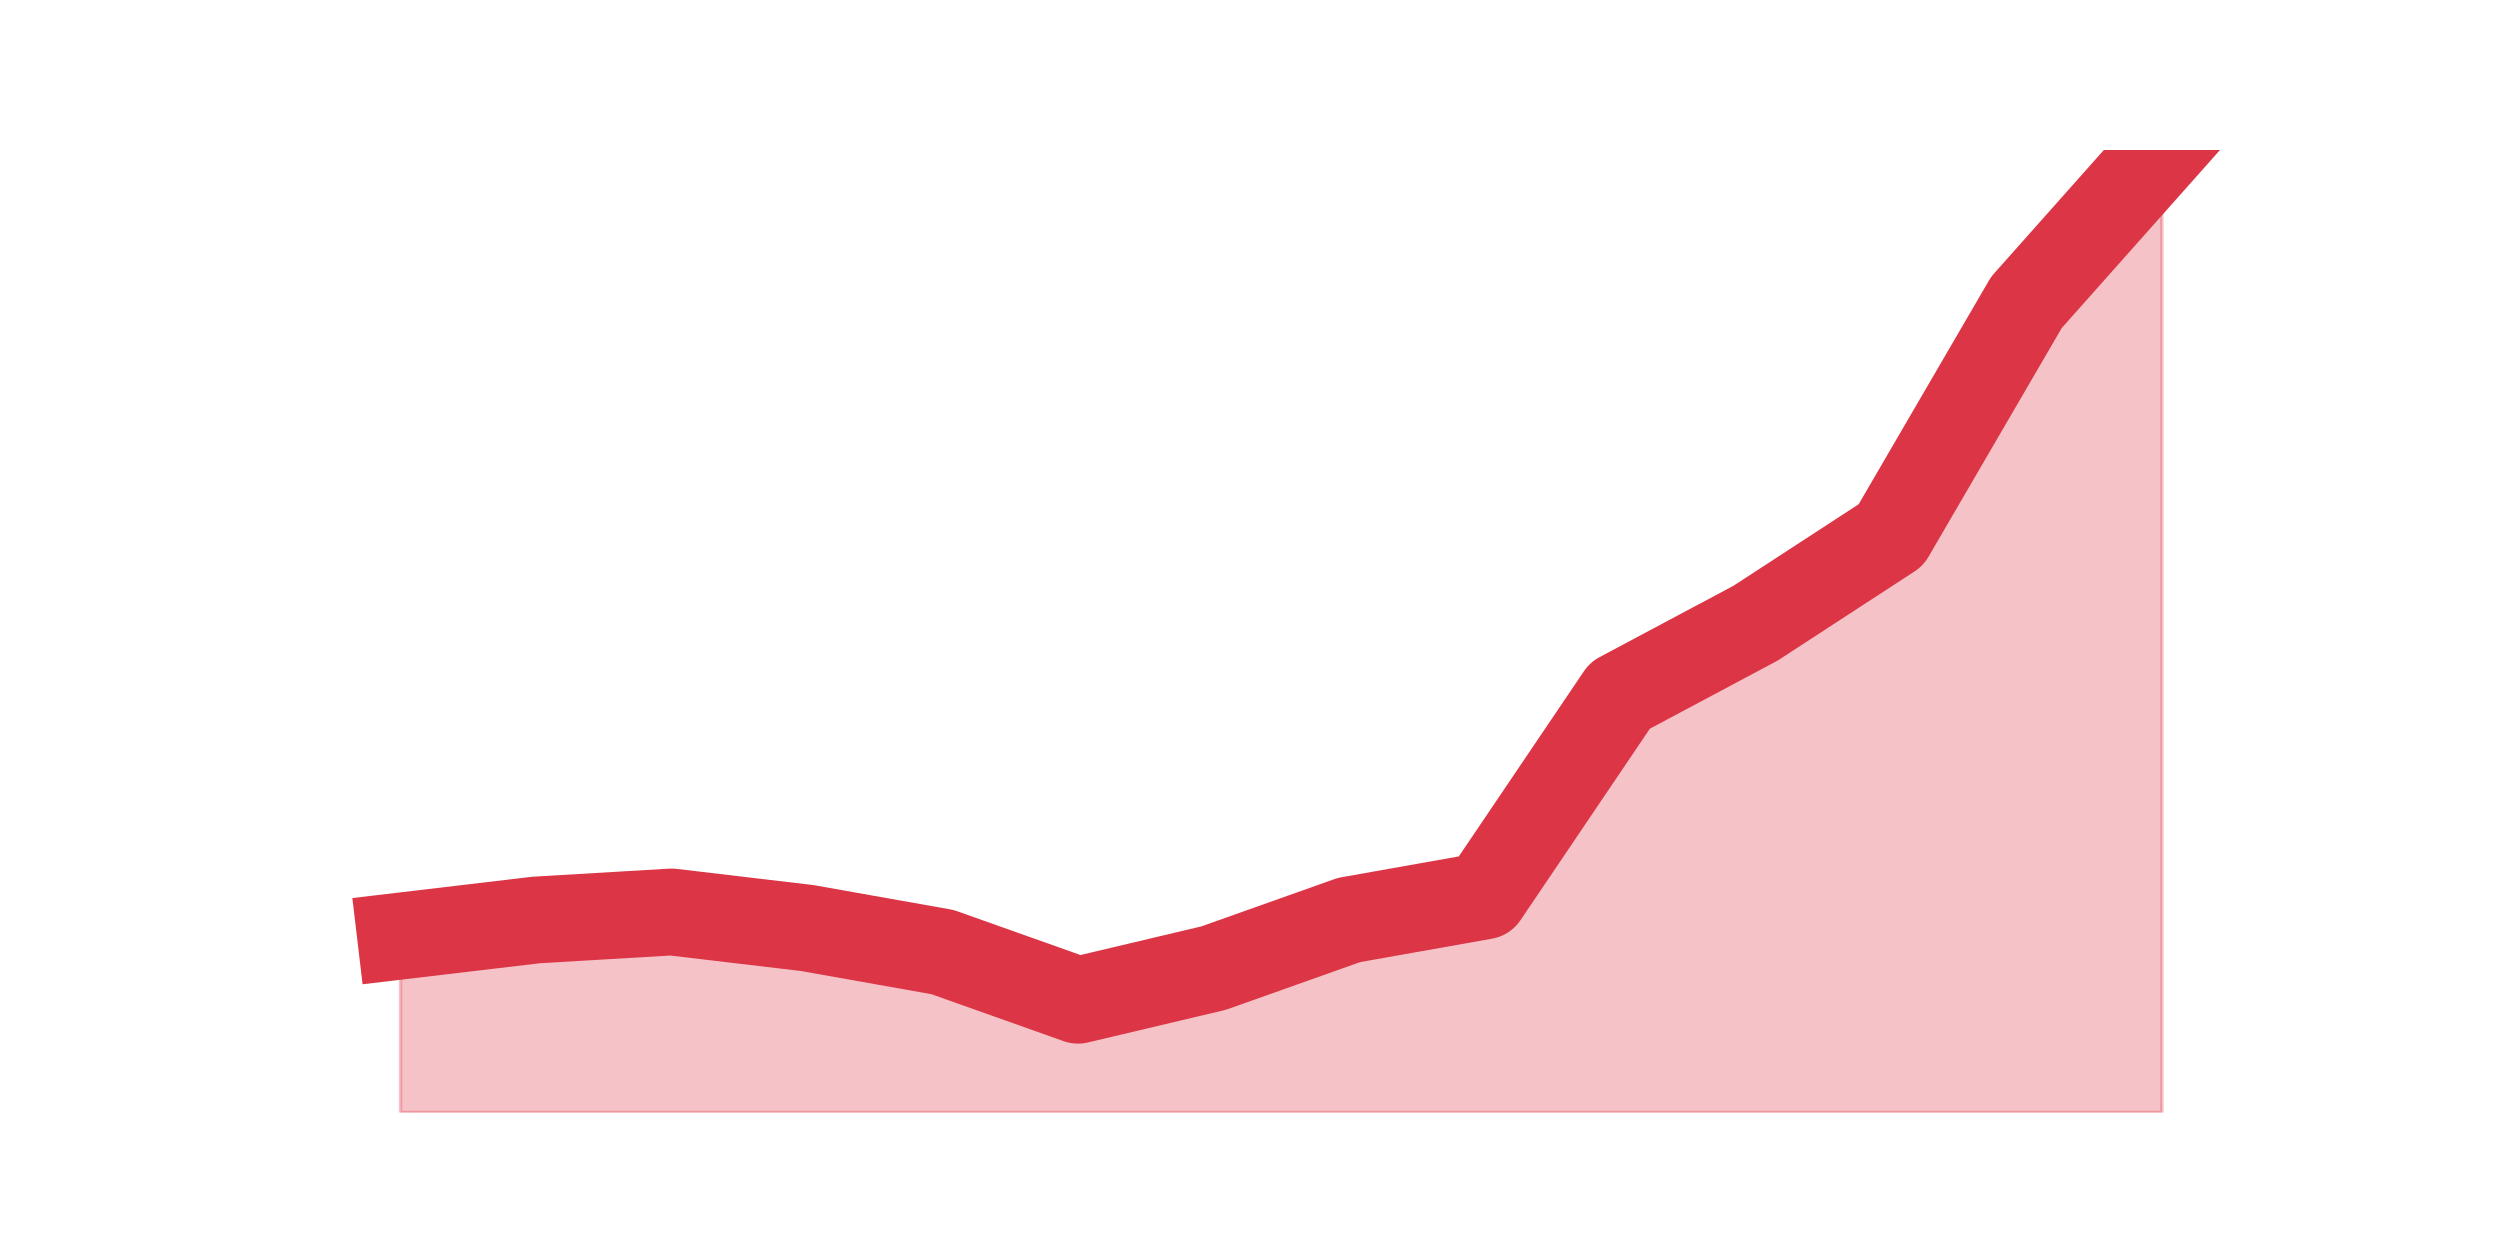 <?xml version="1.0" encoding="utf-8" standalone="no"?>
<!DOCTYPE svg PUBLIC "-//W3C//DTD SVG 1.1//EN"
  "http://www.w3.org/Graphics/SVG/1.1/DTD/svg11.dtd">
<svg height="360pt" version="1.1" viewBox="0 0 720 360" width="720pt" xmlns="http://www.w3.org/2000/svg" xmlns:xlink="http://www.w3.org/1999/xlink">
 <defs>
  <style type="text/css">*{stroke-linecap:butt;stroke-linejoin:round;}</style>
 </defs>
 <g id="figure_1">
  <g id="patch_1">
   <path d="M 0 360 
L 720 360 
L 720 0 
L 0 0 
z
" style="fill:none;"/>
  </g>
  <g id="axes_1">
   <g id="matplotlib.axis_1"/>
   <g id="matplotlib.axis_2"/>
   <g id="PolyCollection_1">
    <defs>
     <path d="M 115.364 -90.42 
L 115.364 -39.6 
L 154.385 -39.6 
L 193.406 -39.6 
L 232.427 -39.6 
L 271.448 -39.6 
L 310.469 -39.6 
L 349.49 -39.6 
L 388.51 -39.6 
L 427.531 -39.6 
L 466.552 -39.6 
L 505.573 -39.6 
L 544.594 -39.6 
L 583.615 -39.6 
L 622.636 -39.6 
L 622.636 -316.8 
L 622.636 -316.8 
L 583.615 -272.91 
L 544.594 -205.92 
L 505.573 -180.51 
L 466.552 -159.72 
L 427.531 -101.97 
L 388.51 -95.04 
L 349.49 -81.18 
L 310.469 -71.94 
L 271.448 -85.8 
L 232.427 -92.73 
L 193.406 -97.35 
L 154.385 -95.04 
L 115.364 -90.42 
z
" id="m1f25440f47" style="stroke:#dc3545;stroke-opacity:0.3;"/>
    </defs>
    <g clip-path="url(#p88cac57ec7)">
     <use style="fill:#dc3545;fill-opacity:0.3;stroke:#dc3545;stroke-opacity:0.3;" x="0" xlink:href="#m1f25440f47" y="360"/>
    </g>
   </g>
   <g id="line2d_1">
    <path clip-path="url(#p88cac57ec7)" d="M 115.364 269.58 
L 154.385 264.96 
L 193.406 262.65 
L 232.427 267.27 
L 271.448 274.2 
L 310.469 288.06 
L 349.49 278.82 
L 388.51 264.96 
L 427.531 258.03 
L 466.552 200.28 
L 505.573 179.49 
L 544.594 154.08 
L 583.615 87.09 
L 622.636 43.2 
" style="fill:none;stroke:#dc3545;stroke-linecap:square;stroke-width:25;"/>
   </g>
  </g>
 </g>
 <defs>
  <clipPath id="p88cac57ec7">
   <rect height="277.2" width="558" x="90" y="43.2"/>
  </clipPath>
 </defs>
</svg>
